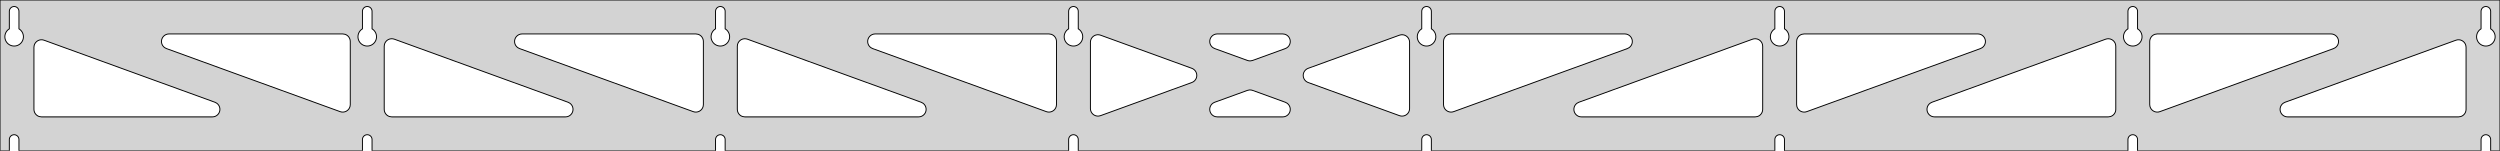 <?xml version="1.0" standalone="no"?>
<!DOCTYPE svg PUBLIC "-//W3C//DTD SVG 1.1//EN" "http://www.w3.org/Graphics/SVG/1.1/DTD/svg11.dtd">
<svg width="1326mm" height="80mm" viewBox="0 -80 1326 80" xmlns="http://www.w3.org/2000/svg" version="1.1">
<title>OpenSCAD Model</title>
<path d="
M 1326,-80 L 0,-80 L 0,-0 L 4.95,-0 L 4.95,-6 L 5.006,-6.53
 L 5.17,-7.037 L 5.437,-7.499 L 5.794,-7.895 L 6.225,-8.208 L 6.712,-8.425 L 7.233,-8.536
 L 7.767,-8.536 L 8.288,-8.425 L 8.775,-8.208 L 9.206,-7.895 L 9.563,-7.499 L 9.83,-7.037
 L 9.994,-6.53 L 10.05,-6 L 10.05,-0 L 192.236,-0 L 192.236,-6 L 192.291,-6.53
 L 192.456,-7.037 L 192.723,-7.499 L 193.079,-7.895 L 193.511,-8.208 L 193.998,-8.425 L 194.519,-8.536
 L 195.052,-8.536 L 195.574,-8.425 L 196.061,-8.208 L 196.492,-7.895 L 196.849,-7.499 L 197.115,-7.037
 L 197.28,-6.53 L 197.336,-6 L 197.336,-0 L 379.521,-0 L 379.521,-6 L 379.577,-6.53
 L 379.742,-7.037 L 380.008,-7.499 L 380.365,-7.895 L 380.796,-8.208 L 381.283,-8.425 L 381.805,-8.536
 L 382.338,-8.536 L 382.859,-8.425 L 383.346,-8.208 L 383.778,-7.895 L 384.134,-7.499 L 384.401,-7.037
 L 384.566,-6.53 L 384.621,-6 L 384.621,-0 L 566.807,-0 L 566.807,-6 L 566.863,-6.53
 L 567.028,-7.037 L 567.294,-7.499 L 567.651,-7.895 L 568.082,-8.208 L 568.569,-8.425 L 569.091,-8.536
 L 569.624,-8.536 L 570.145,-8.425 L 570.632,-8.208 L 571.063,-7.895 L 571.42,-7.499 L 571.687,-7.037
 L 571.851,-6.53 L 571.907,-6 L 571.907,-0 L 754.093,-0 L 754.093,-6 L 754.149,-6.53
 L 754.313,-7.037 L 754.58,-7.499 L 754.937,-7.895 L 755.368,-8.208 L 755.855,-8.425 L 756.376,-8.536
 L 756.909,-8.536 L 757.431,-8.425 L 757.918,-8.208 L 758.349,-7.895 L 758.706,-7.499 L 758.972,-7.037
 L 759.137,-6.53 L 759.193,-6 L 759.193,-0 L 941.379,-0 L 941.379,-6 L 941.434,-6.53
 L 941.599,-7.037 L 941.866,-7.499 L 942.222,-7.895 L 942.654,-8.208 L 943.141,-8.425 L 943.662,-8.536
 L 944.195,-8.536 L 944.717,-8.425 L 945.204,-8.208 L 945.635,-7.895 L 945.992,-7.499 L 946.258,-7.037
 L 946.423,-6.53 L 946.479,-6 L 946.479,-0 L 1128.66,-0 L 1128.66,-6 L 1128.72,-6.53
 L 1128.88,-7.037 L 1129.15,-7.499 L 1129.51,-7.895 L 1129.94,-8.208 L 1130.43,-8.425 L 1130.95,-8.536
 L 1131.48,-8.536 L 1132,-8.425 L 1132.49,-8.208 L 1132.92,-7.895 L 1133.28,-7.499 L 1133.54,-7.037
 L 1133.71,-6.53 L 1133.76,-6 L 1133.76,-0 L 1315.95,-0 L 1315.95,-6 L 1316.01,-6.53
 L 1316.17,-7.037 L 1316.44,-7.499 L 1316.79,-7.895 L 1317.22,-8.208 L 1317.71,-8.425 L 1318.23,-8.536
 L 1318.77,-8.536 L 1319.29,-8.425 L 1319.77,-8.208 L 1320.21,-7.895 L 1320.56,-7.499 L 1320.83,-7.037
 L 1320.99,-6.53 L 1321.05,-6 L 1321.05,-0 L 1326,-0 z
M 6.986,-55.607 L 6.477,-55.688 L 5.98,-55.821 L 5.499,-56.005 L 5.04,-56.239 L 4.608,-56.52
 L 4.208,-56.844 L 3.844,-57.208 L 3.52,-57.608 L 3.239,-58.04 L 3.005,-58.499 L 2.821,-58.98
 L 2.688,-59.477 L 2.607,-59.986 L 2.58,-60.5 L 2.607,-61.014 L 2.688,-61.523 L 2.821,-62.02
 L 3.005,-62.501 L 3.239,-62.96 L 3.52,-63.392 L 3.844,-63.792 L 4.208,-64.156 L 4.608,-64.48
 L 4.95,-64.702 L 4.95,-74 L 5.006,-74.53 L 5.17,-75.037 L 5.437,-75.499 L 5.794,-75.895
 L 6.225,-76.208 L 6.712,-76.425 L 7.233,-76.536 L 7.767,-76.536 L 8.288,-76.425 L 8.775,-76.208
 L 9.206,-75.895 L 9.563,-75.499 L 9.83,-75.037 L 9.994,-74.53 L 10.05,-74 L 10.05,-64.702
 L 10.392,-64.48 L 10.792,-64.156 L 11.156,-63.792 L 11.48,-63.392 L 11.761,-62.96 L 11.995,-62.501
 L 12.179,-62.02 L 12.312,-61.523 L 12.393,-61.014 L 12.42,-60.5 L 12.393,-59.986 L 12.312,-59.477
 L 12.179,-58.98 L 11.995,-58.499 L 11.761,-58.04 L 11.48,-57.608 L 11.156,-57.208 L 10.792,-56.844
 L 10.392,-56.52 L 9.96,-56.239 L 9.501,-56.005 L 9.02,-55.821 L 8.523,-55.688 L 8.014,-55.607
 L 7.5,-55.58 z
M 194.271,-55.607 L 193.763,-55.688 L 193.265,-55.821 L 192.785,-56.005 L 192.326,-56.239 L 191.894,-56.52
 L 191.494,-56.844 L 191.129,-57.208 L 190.805,-57.608 L 190.525,-58.04 L 190.291,-58.499 L 190.107,-58.98
 L 189.973,-59.477 L 189.893,-59.986 L 189.866,-60.5 L 189.893,-61.014 L 189.973,-61.523 L 190.107,-62.02
 L 190.291,-62.501 L 190.525,-62.96 L 190.805,-63.392 L 191.129,-63.792 L 191.494,-64.156 L 191.894,-64.48
 L 192.236,-64.702 L 192.236,-74 L 192.291,-74.53 L 192.456,-75.037 L 192.723,-75.499 L 193.079,-75.895
 L 193.511,-76.208 L 193.998,-76.425 L 194.519,-76.536 L 195.052,-76.536 L 195.574,-76.425 L 196.061,-76.208
 L 196.492,-75.895 L 196.849,-75.499 L 197.115,-75.037 L 197.28,-74.53 L 197.336,-74 L 197.336,-64.702
 L 197.678,-64.48 L 198.078,-64.156 L 198.442,-63.792 L 198.766,-63.392 L 199.047,-62.96 L 199.28,-62.501
 L 199.465,-62.02 L 199.598,-61.523 L 199.679,-61.014 L 199.706,-60.5 L 199.679,-59.986 L 199.598,-59.477
 L 199.465,-58.98 L 199.28,-58.499 L 199.047,-58.04 L 198.766,-57.608 L 198.442,-57.208 L 198.078,-56.844
 L 197.678,-56.52 L 197.246,-56.239 L 196.787,-56.005 L 196.306,-55.821 L 195.809,-55.688 L 195.3,-55.607
 L 194.786,-55.58 z
M 381.557,-55.607 L 381.049,-55.688 L 380.551,-55.821 L 380.07,-56.005 L 379.611,-56.239 L 379.18,-56.52
 L 378.779,-56.844 L 378.415,-57.208 L 378.091,-57.608 L 377.811,-58.04 L 377.577,-58.499 L 377.392,-58.98
 L 377.259,-59.477 L 377.178,-59.986 L 377.151,-60.5 L 377.178,-61.014 L 377.259,-61.523 L 377.392,-62.02
 L 377.577,-62.501 L 377.811,-62.96 L 378.091,-63.392 L 378.415,-63.792 L 378.779,-64.156 L 379.18,-64.48
 L 379.521,-64.702 L 379.521,-74 L 379.577,-74.53 L 379.742,-75.037 L 380.008,-75.499 L 380.365,-75.895
 L 380.796,-76.208 L 381.283,-76.425 L 381.805,-76.536 L 382.338,-76.536 L 382.859,-76.425 L 383.346,-76.208
 L 383.778,-75.895 L 384.134,-75.499 L 384.401,-75.037 L 384.566,-74.53 L 384.621,-74 L 384.621,-64.702
 L 384.963,-64.48 L 385.364,-64.156 L 385.728,-63.792 L 386.052,-63.392 L 386.332,-62.96 L 386.566,-62.501
 L 386.751,-62.02 L 386.884,-61.523 L 386.964,-61.014 L 386.991,-60.5 L 386.964,-59.986 L 386.884,-59.477
 L 386.751,-58.98 L 386.566,-58.499 L 386.332,-58.04 L 386.052,-57.608 L 385.728,-57.208 L 385.364,-56.844
 L 384.963,-56.52 L 384.531,-56.239 L 384.073,-56.005 L 383.592,-55.821 L 383.094,-55.688 L 382.586,-55.607
 L 382.071,-55.58 z
M 568.843,-55.607 L 568.334,-55.688 L 567.837,-55.821 L 567.356,-56.005 L 566.897,-56.239 L 566.465,-56.52
 L 566.065,-56.844 L 565.701,-57.208 L 565.377,-57.608 L 565.096,-58.04 L 564.863,-58.499 L 564.678,-58.98
 L 564.545,-59.477 L 564.464,-59.986 L 564.437,-60.5 L 564.464,-61.014 L 564.545,-61.523 L 564.678,-62.02
 L 564.863,-62.501 L 565.096,-62.96 L 565.377,-63.392 L 565.701,-63.792 L 566.065,-64.156 L 566.465,-64.48
 L 566.807,-64.702 L 566.807,-74 L 566.863,-74.53 L 567.028,-75.037 L 567.294,-75.499 L 567.651,-75.895
 L 568.082,-76.208 L 568.569,-76.425 L 569.091,-76.536 L 569.624,-76.536 L 570.145,-76.425 L 570.632,-76.208
 L 571.063,-75.895 L 571.42,-75.499 L 571.687,-75.037 L 571.851,-74.53 L 571.907,-74 L 571.907,-64.702
 L 572.249,-64.48 L 572.649,-64.156 L 573.013,-63.792 L 573.337,-63.392 L 573.618,-62.96 L 573.852,-62.501
 L 574.036,-62.02 L 574.17,-61.523 L 574.25,-61.014 L 574.277,-60.5 L 574.25,-59.986 L 574.17,-59.477
 L 574.036,-58.98 L 573.852,-58.499 L 573.618,-58.04 L 573.337,-57.608 L 573.013,-57.208 L 572.649,-56.844
 L 572.249,-56.52 L 571.817,-56.239 L 571.358,-56.005 L 570.877,-55.821 L 570.38,-55.688 L 569.871,-55.607
 L 569.357,-55.58 z
M 756.129,-55.607 L 755.62,-55.688 L 755.122,-55.821 L 754.642,-56.005 L 754.183,-56.239 L 753.751,-56.52
 L 753.351,-56.844 L 752.987,-57.208 L 752.662,-57.608 L 752.382,-58.04 L 752.148,-58.499 L 751.964,-58.98
 L 751.83,-59.477 L 751.75,-59.986 L 751.723,-60.5 L 751.75,-61.014 L 751.83,-61.523 L 751.964,-62.02
 L 752.148,-62.501 L 752.382,-62.96 L 752.662,-63.392 L 752.987,-63.792 L 753.351,-64.156 L 753.751,-64.48
 L 754.093,-64.702 L 754.093,-74 L 754.149,-74.53 L 754.313,-75.037 L 754.58,-75.499 L 754.937,-75.895
 L 755.368,-76.208 L 755.855,-76.425 L 756.376,-76.536 L 756.909,-76.536 L 757.431,-76.425 L 757.918,-76.208
 L 758.349,-75.895 L 758.706,-75.499 L 758.972,-75.037 L 759.137,-74.53 L 759.193,-74 L 759.193,-64.702
 L 759.535,-64.48 L 759.935,-64.156 L 760.299,-63.792 L 760.623,-63.392 L 760.904,-62.96 L 761.137,-62.501
 L 761.322,-62.02 L 761.455,-61.523 L 761.536,-61.014 L 761.563,-60.5 L 761.536,-59.986 L 761.455,-59.477
 L 761.322,-58.98 L 761.137,-58.499 L 760.904,-58.04 L 760.623,-57.608 L 760.299,-57.208 L 759.935,-56.844
 L 759.535,-56.52 L 759.103,-56.239 L 758.644,-56.005 L 758.163,-55.821 L 757.666,-55.688 L 757.157,-55.607
 L 756.643,-55.58 z
M 943.414,-55.607 L 942.906,-55.688 L 942.408,-55.821 L 941.927,-56.005 L 941.469,-56.239 L 941.037,-56.52
 L 940.636,-56.844 L 940.272,-57.208 L 939.948,-57.608 L 939.668,-58.04 L 939.434,-58.499 L 939.249,-58.98
 L 939.116,-59.477 L 939.036,-59.986 L 939.009,-60.5 L 939.036,-61.014 L 939.116,-61.523 L 939.249,-62.02
 L 939.434,-62.501 L 939.668,-62.96 L 939.948,-63.392 L 940.272,-63.792 L 940.636,-64.156 L 941.037,-64.48
 L 941.379,-64.702 L 941.379,-74 L 941.434,-74.53 L 941.599,-75.037 L 941.866,-75.499 L 942.222,-75.895
 L 942.654,-76.208 L 943.141,-76.425 L 943.662,-76.536 L 944.195,-76.536 L 944.717,-76.425 L 945.204,-76.208
 L 945.635,-75.895 L 945.992,-75.499 L 946.258,-75.037 L 946.423,-74.53 L 946.479,-74 L 946.479,-64.702
 L 946.82,-64.48 L 947.221,-64.156 L 947.585,-63.792 L 947.909,-63.392 L 948.189,-62.96 L 948.423,-62.501
 L 948.608,-62.02 L 948.741,-61.523 L 948.822,-61.014 L 948.849,-60.5 L 948.822,-59.986 L 948.741,-59.477
 L 948.608,-58.98 L 948.423,-58.499 L 948.189,-58.04 L 947.909,-57.608 L 947.585,-57.208 L 947.221,-56.844
 L 946.82,-56.52 L 946.389,-56.239 L 945.93,-56.005 L 945.449,-55.821 L 944.951,-55.688 L 944.443,-55.607
 L 943.929,-55.58 z
M 1130.7,-55.607 L 1130.19,-55.688 L 1129.69,-55.821 L 1129.21,-56.005 L 1128.75,-56.239 L 1128.32,-56.52
 L 1127.92,-56.844 L 1127.56,-57.208 L 1127.23,-57.608 L 1126.95,-58.04 L 1126.72,-58.499 L 1126.54,-58.98
 L 1126.4,-59.477 L 1126.32,-59.986 L 1126.29,-60.5 L 1126.32,-61.014 L 1126.4,-61.523 L 1126.54,-62.02
 L 1126.72,-62.501 L 1126.95,-62.96 L 1127.23,-63.392 L 1127.56,-63.792 L 1127.92,-64.156 L 1128.32,-64.48
 L 1128.66,-64.702 L 1128.66,-74 L 1128.72,-74.53 L 1128.88,-75.037 L 1129.15,-75.499 L 1129.51,-75.895
 L 1129.94,-76.208 L 1130.43,-76.425 L 1130.95,-76.536 L 1131.48,-76.536 L 1132,-76.425 L 1132.49,-76.208
 L 1132.92,-75.895 L 1133.28,-75.499 L 1133.54,-75.037 L 1133.71,-74.53 L 1133.76,-74 L 1133.76,-64.702
 L 1134.11,-64.48 L 1134.51,-64.156 L 1134.87,-63.792 L 1135.19,-63.392 L 1135.48,-62.96 L 1135.71,-62.501
 L 1135.89,-62.02 L 1136.03,-61.523 L 1136.11,-61.014 L 1136.13,-60.5 L 1136.11,-59.986 L 1136.03,-59.477
 L 1135.89,-58.98 L 1135.71,-58.499 L 1135.48,-58.04 L 1135.19,-57.608 L 1134.87,-57.208 L 1134.51,-56.844
 L 1134.11,-56.52 L 1133.67,-56.239 L 1133.22,-56.005 L 1132.73,-55.821 L 1132.24,-55.688 L 1131.73,-55.607
 L 1131.21,-55.58 z
M 1317.99,-55.607 L 1317.48,-55.688 L 1316.98,-55.821 L 1316.5,-56.005 L 1316.04,-56.239 L 1315.61,-56.52
 L 1315.21,-56.844 L 1314.84,-57.208 L 1314.52,-57.608 L 1314.24,-58.04 L 1314.01,-58.499 L 1313.82,-58.98
 L 1313.69,-59.477 L 1313.61,-59.986 L 1313.58,-60.5 L 1313.61,-61.014 L 1313.69,-61.523 L 1313.82,-62.02
 L 1314.01,-62.501 L 1314.24,-62.96 L 1314.52,-63.392 L 1314.84,-63.792 L 1315.21,-64.156 L 1315.61,-64.48
 L 1315.95,-64.702 L 1315.95,-74 L 1316.01,-74.53 L 1316.17,-75.037 L 1316.44,-75.499 L 1316.79,-75.895
 L 1317.23,-76.208 L 1317.71,-76.425 L 1318.23,-76.536 L 1318.77,-76.536 L 1319.29,-76.425 L 1319.77,-76.208
 L 1320.21,-75.895 L 1320.56,-75.499 L 1320.83,-75.037 L 1320.99,-74.53 L 1321.05,-74 L 1321.05,-64.702
 L 1321.39,-64.48 L 1321.79,-64.156 L 1322.16,-63.792 L 1322.48,-63.392 L 1322.76,-62.96 L 1322.99,-62.501
 L 1323.18,-62.02 L 1323.31,-61.523 L 1323.39,-61.014 L 1323.42,-60.5 L 1323.39,-59.986 L 1323.31,-59.477
 L 1323.18,-58.98 L 1322.99,-58.499 L 1322.76,-58.04 L 1322.48,-57.608 L 1322.16,-57.208 L 1321.79,-56.844
 L 1321.39,-56.52 L 1320.96,-56.239 L 1320.5,-56.005 L 1320.02,-55.821 L 1319.52,-55.688 L 1319.01,-55.607
 L 1318.5,-55.58 z
M 768.537,-20.698 L 767.762,-21.012 L 767.069,-21.48 L 766.489,-22.082 L 766.046,-22.792 L 765.761,-23.578
 L 765.643,-24.542 L 765.643,-58 L 765.73,-58.832 L 765.989,-59.627 L 766.407,-60.351 L 766.966,-60.973
 L 767.643,-61.464 L 768.407,-61.804 L 769.643,-62 L 861.792,-62 L 862.624,-61.913 L 863.419,-61.654
 L 864.143,-61.236 L 864.765,-60.676 L 865.256,-60 L 865.596,-59.236 L 865.77,-58.418 L 865.77,-57.582
 L 865.596,-56.764 L 865.256,-56 L 864.765,-55.324 L 864.143,-54.764 L 863.157,-54.24 L 771.008,-20.782
 L 770.196,-20.581 L 769.361,-20.552 z
M 662.446,-47.734 L 661.635,-47.936 L 644.272,-54.24 L 643.286,-54.764 L 642.664,-55.324 L 642.173,-56
 L 641.833,-56.764 L 641.659,-57.582 L 641.659,-58.418 L 641.833,-59.236 L 642.173,-60 L 642.664,-60.676
 L 643.286,-61.236 L 644.01,-61.654 L 644.805,-61.913 L 645.637,-62 L 680.363,-62 L 681.469,-61.844
 L 682.244,-61.53 L 682.937,-61.062 L 683.517,-60.46 L 683.96,-59.751 L 684.245,-58.965 L 684.361,-58.136
 L 684.302,-57.302 L 684.071,-56.499 L 683.677,-55.761 L 683.139,-55.12 L 682.48,-54.606 L 681.728,-54.24
 L 664.365,-47.936 L 663.282,-47.706 z
M 555.804,-20.581 L 554.992,-20.782 L 462.843,-54.24 L 461.857,-54.764 L 461.235,-55.324 L 460.744,-56
 L 460.404,-56.764 L 460.23,-57.582 L 460.23,-58.418 L 460.404,-59.236 L 460.744,-60 L 461.235,-60.676
 L 461.857,-61.236 L 462.581,-61.654 L 463.376,-61.913 L 464.208,-62 L 556.357,-62 L 557.593,-61.804
 L 558.357,-61.464 L 559.034,-60.973 L 559.593,-60.351 L 560.011,-59.627 L 560.27,-58.832 L 560.357,-58
 L 560.357,-24.542 L 560.239,-23.578 L 559.954,-22.792 L 559.511,-22.082 L 558.931,-21.48 L 558.238,-21.012
 L 557.463,-20.698 L 556.639,-20.552 z
M 368.518,-20.581 L 367.706,-20.782 L 275.557,-54.24 L 274.571,-54.764 L 273.95,-55.324 L 273.458,-56
 L 273.118,-56.764 L 272.944,-57.582 L 272.944,-58.418 L 273.118,-59.236 L 273.458,-60 L 273.95,-60.676
 L 274.571,-61.236 L 275.295,-61.654 L 276.091,-61.913 L 276.922,-62 L 369.071,-62 L 370.307,-61.804
 L 371.071,-61.464 L 371.748,-60.973 L 372.307,-60.351 L 372.726,-59.627 L 372.984,-58.832 L 373.071,-58
 L 373.071,-24.542 L 372.953,-23.578 L 372.668,-22.792 L 372.225,-22.082 L 371.645,-21.48 L 370.952,-21.012
 L 370.177,-20.698 L 369.354,-20.552 z
M 1143.11,-20.698 L 1142.33,-21.012 L 1141.64,-21.48 L 1141.06,-22.082 L 1140.62,-22.792 L 1140.33,-23.578
 L 1140.21,-24.542 L 1140.21,-58 L 1140.3,-58.832 L 1140.56,-59.627 L 1140.98,-60.351 L 1141.54,-60.973
 L 1142.21,-61.464 L 1142.98,-61.804 L 1144.21,-62 L 1236.36,-62 L 1237.2,-61.913 L 1237.99,-61.654
 L 1238.71,-61.236 L 1239.34,-60.676 L 1239.83,-60 L 1240.17,-59.236 L 1240.34,-58.418 L 1240.34,-57.582
 L 1240.17,-56.764 L 1239.83,-56 L 1239.34,-55.324 L 1238.71,-54.764 L 1237.73,-54.24 L 1145.58,-20.782
 L 1144.77,-20.581 L 1143.93,-20.552 z
M 181.232,-20.581 L 180.421,-20.782 L 88.272,-54.24 L 87.285,-54.764 L 86.664,-55.324 L 86.172,-56
 L 85.832,-56.764 L 85.659,-57.582 L 85.659,-58.418 L 85.832,-59.236 L 86.172,-60 L 86.664,-60.676
 L 87.285,-61.236 L 88.01,-61.654 L 88.805,-61.913 L 89.637,-62 L 181.786,-62 L 183.022,-61.804
 L 183.786,-61.464 L 184.462,-60.973 L 185.022,-60.351 L 185.44,-59.627 L 185.698,-58.832 L 185.786,-58
 L 185.786,-24.542 L 185.668,-23.578 L 185.382,-22.792 L 184.94,-22.082 L 184.359,-21.48 L 183.666,-21.012
 L 182.891,-20.698 L 182.068,-20.552 z
M 955.823,-20.698 L 955.048,-21.012 L 954.355,-21.48 L 953.775,-22.082 L 953.332,-22.792 L 953.047,-23.578
 L 952.929,-24.542 L 952.929,-58 L 953.016,-58.832 L 953.274,-59.627 L 953.693,-60.351 L 954.252,-60.973
 L 954.929,-61.464 L 955.693,-61.804 L 956.929,-62 L 1049.08,-62 L 1049.91,-61.913 L 1050.7,-61.654
 L 1051.43,-61.236 L 1052.05,-60.676 L 1052.54,-60 L 1052.88,-59.236 L 1053.06,-58.418 L 1053.06,-57.582
 L 1052.88,-56.764 L 1052.54,-56 L 1052.05,-55.324 L 1051.43,-54.764 L 1050.44,-54.24 L 958.294,-20.782
 L 957.482,-20.581 L 956.646,-20.552 z
M 581.939,-18.438 L 581.121,-18.612 L 580.357,-18.952 L 579.681,-19.443 L 579.121,-20.065 L 578.703,-20.789
 L 578.445,-21.584 L 578.357,-22.416 L 578.357,-57.584 L 578.475,-58.549 L 578.761,-59.335 L 579.203,-60.044
 L 579.784,-60.646 L 580.476,-61.114 L 581.252,-61.428 L 582.075,-61.574 L 582.911,-61.546 L 583.722,-61.344
 L 632.153,-43.76 L 632.668,-43.53 L 633.361,-43.062 L 633.941,-42.46 L 634.384,-41.751 L 634.669,-40.965
 L 634.785,-40.136 L 634.726,-39.302 L 634.495,-38.499 L 634.102,-37.761 L 633.564,-37.12 L 632.904,-36.606
 L 632.153,-36.24 L 583.722,-18.656 L 582.775,-18.438 z
M 743.089,-18.454 L 742.278,-18.656 L 693.847,-36.24 L 693.332,-36.47 L 692.639,-36.938 L 692.059,-37.54
 L 691.616,-38.249 L 691.331,-39.035 L 691.215,-39.864 L 691.274,-40.698 L 691.505,-41.501 L 691.898,-42.239
 L 692.436,-42.88 L 693.096,-43.394 L 693.847,-43.76 L 742.278,-61.344 L 743.225,-61.562 L 744.061,-61.562
 L 744.879,-61.388 L 745.643,-61.048 L 746.319,-60.557 L 746.879,-59.935 L 747.297,-59.211 L 747.555,-58.416
 L 747.643,-57.584 L 747.643,-22.416 L 747.525,-21.451 L 747.239,-20.665 L 746.797,-19.956 L 746.216,-19.354
 L 745.523,-18.886 L 744.748,-18.572 L 743.925,-18.426 z
M 207.786,-18 L 206.55,-18.196 L 205.786,-18.536 L 205.109,-19.027 L 204.55,-19.649 L 204.132,-20.373
 L 203.873,-21.168 L 203.786,-22 L 203.786,-55.458 L 203.904,-56.422 L 204.189,-57.208 L 204.632,-57.918
 L 205.212,-58.52 L 205.905,-58.988 L 206.68,-59.302 L 207.504,-59.448 L 208.339,-59.419 L 209.151,-59.218
 L 301.3,-25.76 L 302.286,-25.236 L 302.907,-24.677 L 303.399,-24 L 303.739,-23.236 L 303.913,-22.418
 L 303.913,-21.582 L 303.739,-20.764 L 303.399,-20 L 302.907,-19.323 L 302.286,-18.764 L 301.562,-18.346
 L 300.766,-18.087 L 299.935,-18 z
M 395.071,-18 L 393.835,-18.196 L 393.071,-18.536 L 392.395,-19.027 L 391.835,-19.649 L 391.417,-20.373
 L 391.159,-21.168 L 391.071,-22 L 391.071,-55.458 L 391.189,-56.422 L 391.475,-57.208 L 391.917,-57.918
 L 392.498,-58.52 L 393.191,-58.988 L 393.966,-59.302 L 394.789,-59.448 L 395.625,-59.419 L 396.437,-59.218
 L 488.586,-25.76 L 489.572,-25.236 L 490.193,-24.677 L 490.685,-24 L 491.025,-23.236 L 491.199,-22.418
 L 491.199,-21.582 L 491.025,-20.764 L 490.685,-20 L 490.193,-19.323 L 489.572,-18.764 L 488.847,-18.346
 L 488.052,-18.087 L 487.22,-18 z
M 838.78,-18 L 837.948,-18.087 L 837.153,-18.346 L 836.428,-18.764 L 835.807,-19.323 L 835.315,-20
 L 834.975,-20.764 L 834.801,-21.582 L 834.801,-22.418 L 834.975,-23.236 L 835.315,-24 L 835.807,-24.677
 L 836.428,-25.236 L 837.414,-25.76 L 929.563,-59.218 L 930.375,-59.419 L 931.211,-59.448 L 932.034,-59.302
 L 932.809,-58.988 L 933.502,-58.52 L 934.083,-57.918 L 934.525,-57.208 L 934.811,-56.422 L 934.929,-55.458
 L 934.929,-22 L 934.841,-21.168 L 934.583,-20.373 L 934.165,-19.649 L 933.605,-19.027 L 932.929,-18.536
 L 932.165,-18.196 L 930.929,-18 z
M 1026.07,-18 L 1025.23,-18.087 L 1024.44,-18.346 L 1023.71,-18.764 L 1023.09,-19.323 L 1022.6,-20
 L 1022.26,-20.764 L 1022.09,-21.582 L 1022.09,-22.418 L 1022.26,-23.236 L 1022.6,-24 L 1023.09,-24.677
 L 1023.71,-25.236 L 1024.7,-25.76 L 1116.85,-59.218 L 1117.66,-59.419 L 1118.5,-59.448 L 1119.32,-59.302
 L 1120.09,-58.988 L 1120.79,-58.52 L 1121.37,-57.918 L 1121.81,-57.208 L 1122.1,-56.422 L 1122.21,-55.458
 L 1122.21,-22 L 1122.13,-21.168 L 1121.87,-20.373 L 1121.45,-19.649 L 1120.89,-19.027 L 1120.21,-18.536
 L 1119.45,-18.196 L 1118.21,-18 z
M 22,-18 L 20.764,-18.196 L 20,-18.536 L 19.323,-19.027 L 18.764,-19.649 L 18.346,-20.373
 L 18.087,-21.168 L 18,-22 L 18,-54.913 L 18.118,-55.878 L 18.403,-56.664 L 18.846,-57.373
 L 19.427,-57.975 L 20.119,-58.443 L 20.894,-58.757 L 21.718,-58.903 L 22.554,-58.874 L 23.365,-58.673
 L 114.014,-25.76 L 115,-25.236 L 115.622,-24.677 L 116.113,-24 L 116.453,-23.236 L 116.627,-22.418
 L 116.627,-21.582 L 116.453,-20.764 L 116.113,-20 L 115.622,-19.323 L 115,-18.764 L 114.276,-18.346
 L 113.481,-18.087 L 112.649,-18 z
M 1213.35,-18 L 1212.52,-18.087 L 1211.72,-18.346 L 1211,-18.764 L 1210.38,-19.323 L 1209.89,-20
 L 1209.55,-20.764 L 1209.37,-21.582 L 1209.37,-22.418 L 1209.55,-23.236 L 1209.89,-24 L 1210.38,-24.677
 L 1211,-25.236 L 1211.99,-25.76 L 1302.63,-58.673 L 1303.45,-58.874 L 1304.28,-58.903 L 1305.11,-58.757
 L 1305.88,-58.443 L 1306.57,-57.975 L 1307.15,-57.373 L 1307.6,-56.664 L 1307.88,-55.878 L 1308,-54.913
 L 1308,-22 L 1307.91,-21.168 L 1307.65,-20.373 L 1307.24,-19.649 L 1306.68,-19.027 L 1306,-18.536
 L 1305.24,-18.196 L 1304,-18 z
M 645.637,-18 L 644.531,-18.156 L 643.756,-18.47 L 643.063,-18.938 L 642.483,-19.54 L 642.04,-20.249
 L 641.755,-21.035 L 641.639,-21.863 L 641.698,-22.698 L 641.929,-23.501 L 642.323,-24.239 L 642.861,-24.88
 L 643.52,-25.394 L 644.272,-25.76 L 661.635,-32.064 L 662.718,-32.294 L 663.554,-32.266 L 664.365,-32.064
 L 681.728,-25.76 L 682.714,-25.236 L 683.336,-24.677 L 683.827,-24 L 684.167,-23.236 L 684.341,-22.418
 L 684.341,-21.582 L 684.167,-20.764 L 683.827,-20 L 683.336,-19.323 L 682.714,-18.764 L 681.99,-18.346
 L 681.195,-18.087 L 680.363,-18 z
" stroke="black" fill="lightgray" stroke-width="0.5"/>
</svg>
